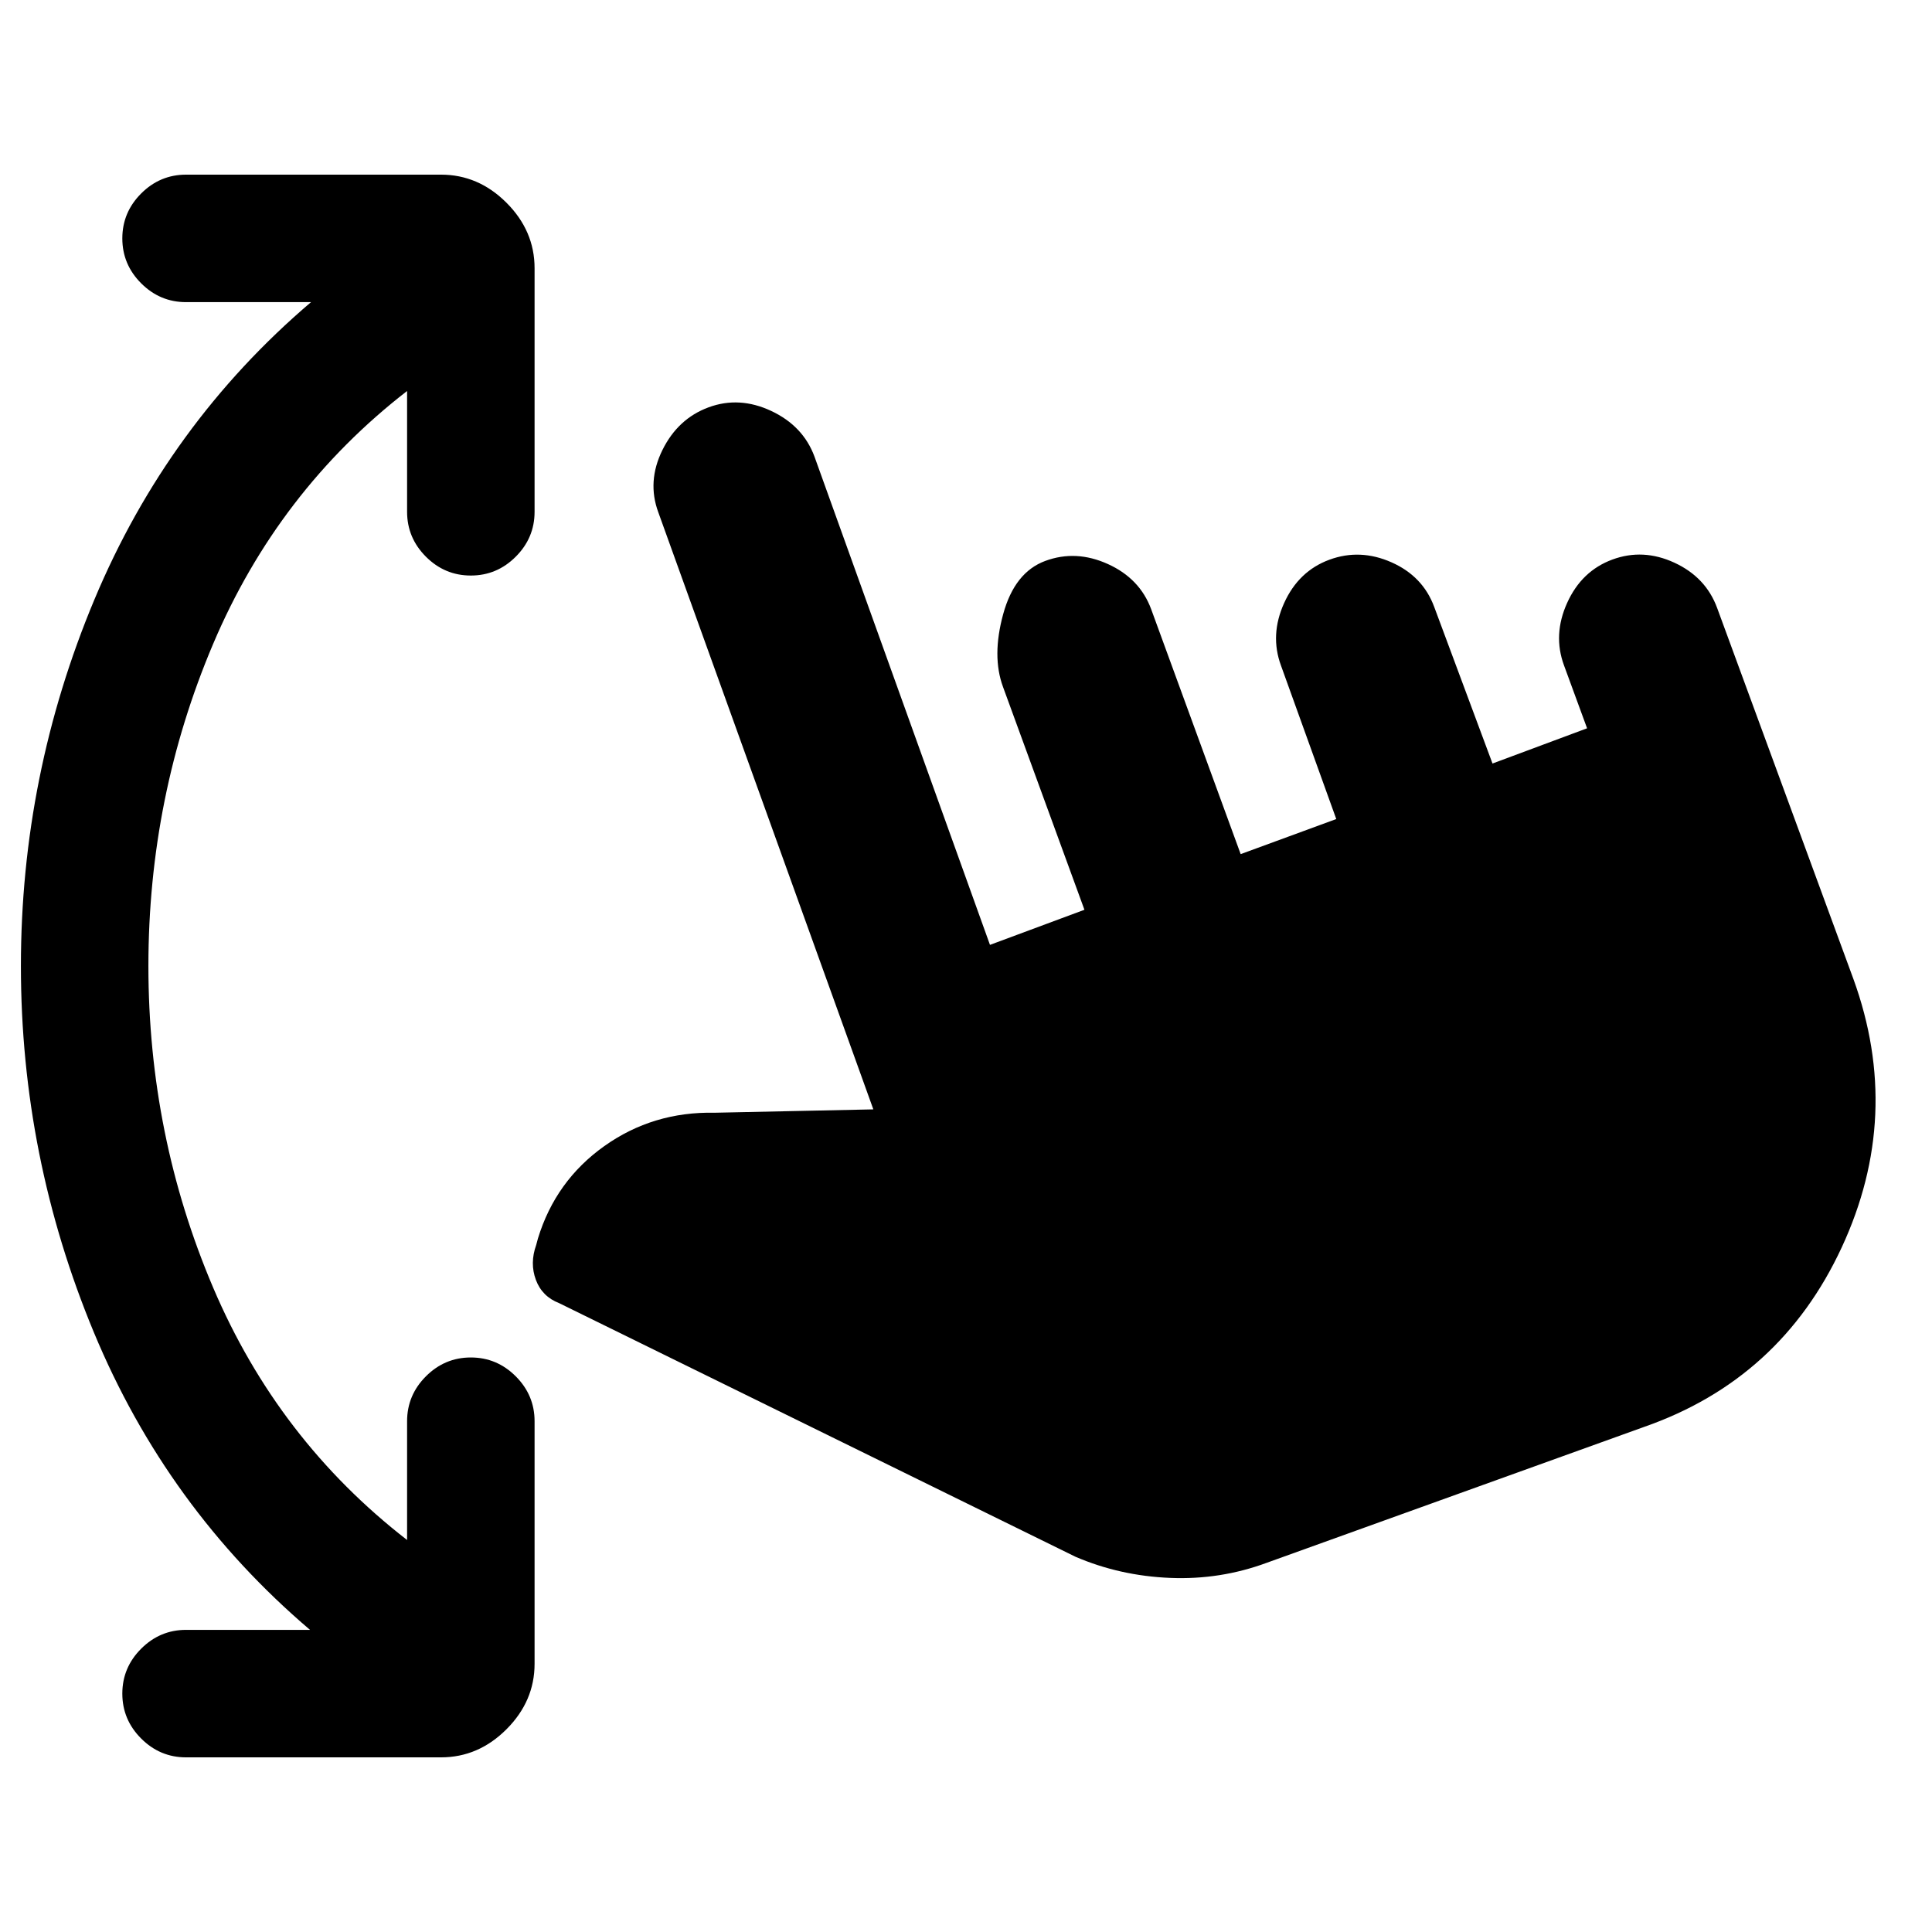 <svg xmlns="http://www.w3.org/2000/svg" height="20" viewBox="0 -960 960 960" width="20"><path d="M154.04-150.13Q82.87-210.76 46.63-297.98 10.39-385.2 10.39-480q0-94.8 36.49-182.02 36.49-87.22 107.66-147.85H92.45q-12.95 0-22.31-9.36t-9.36-22.31q0-12.96 9.36-22.32t22.31-9.36h126.68q18.59 0 32.54 13.96 13.96 13.96 13.96 32.54v121.02q0 12.96-9.36 22.32t-22.32 9.36q-12.95 0-22.31-9.36t-9.36-22.32v-60.02q-64.15 49.74-96.35 125.62Q73.74-564.22 73.74-480t32.19 159.85q32.2 75.63 96.35 125.37v-59.02q0-12.96 9.36-22.32t22.31-9.36q12.96 0 22.32 9.36t9.36 22.32v120.52q0 18.58-13.96 32.54-13.95 13.96-32.54 13.96H92.45q-12.95 0-22.31-9.36t-9.36-22.32q0-12.95 9.36-22.31t22.31-9.36h61.59Zm475.46-33.35q-23.13 8.57-48.11 7.53-24.98-1.03-47.04-10.53L277.91-312.44q-8.54-3.3-11.63-11.59-3.09-8.3.15-17.34l.87-3.24q8.76-28.67 32.96-45.89 24.2-17.22 54.87-16.59l78.83-1.67L327.09-705.5q-5.63-15.26 2.06-30.87 7.7-15.61 22.96-21.24 15.26-5.63 31.12 1.81 15.86 7.45 21.49 22.71l87.19 242.59 46.94-17.44-40.46-110.74q-5.63-15.26.07-36.12 5.69-20.86 20.95-26.49 15.26-5.63 31.12 1.57 15.86 7.2 21.49 22.46l44.46 121.67 47.5-17.43-27.46-76.24q-5.63-15.26 1.57-31.12 7.19-15.86 22.45-21.49 15.26-5.63 30.87 1.28 15.61 6.91 21.24 22.17l28.96 77.81 47-17.5-11.46-31.24q-5.63-15.26 1.57-31.12 7.19-15.86 22.46-21.49 15.26-5.63 30.83 1.57 15.58 7.19 21.21 22.45l67.72 184.39q24.63 67.83-5.82 133.41-30.44 65.57-98.27 89.2L629.5-183.48Z"/></svg>